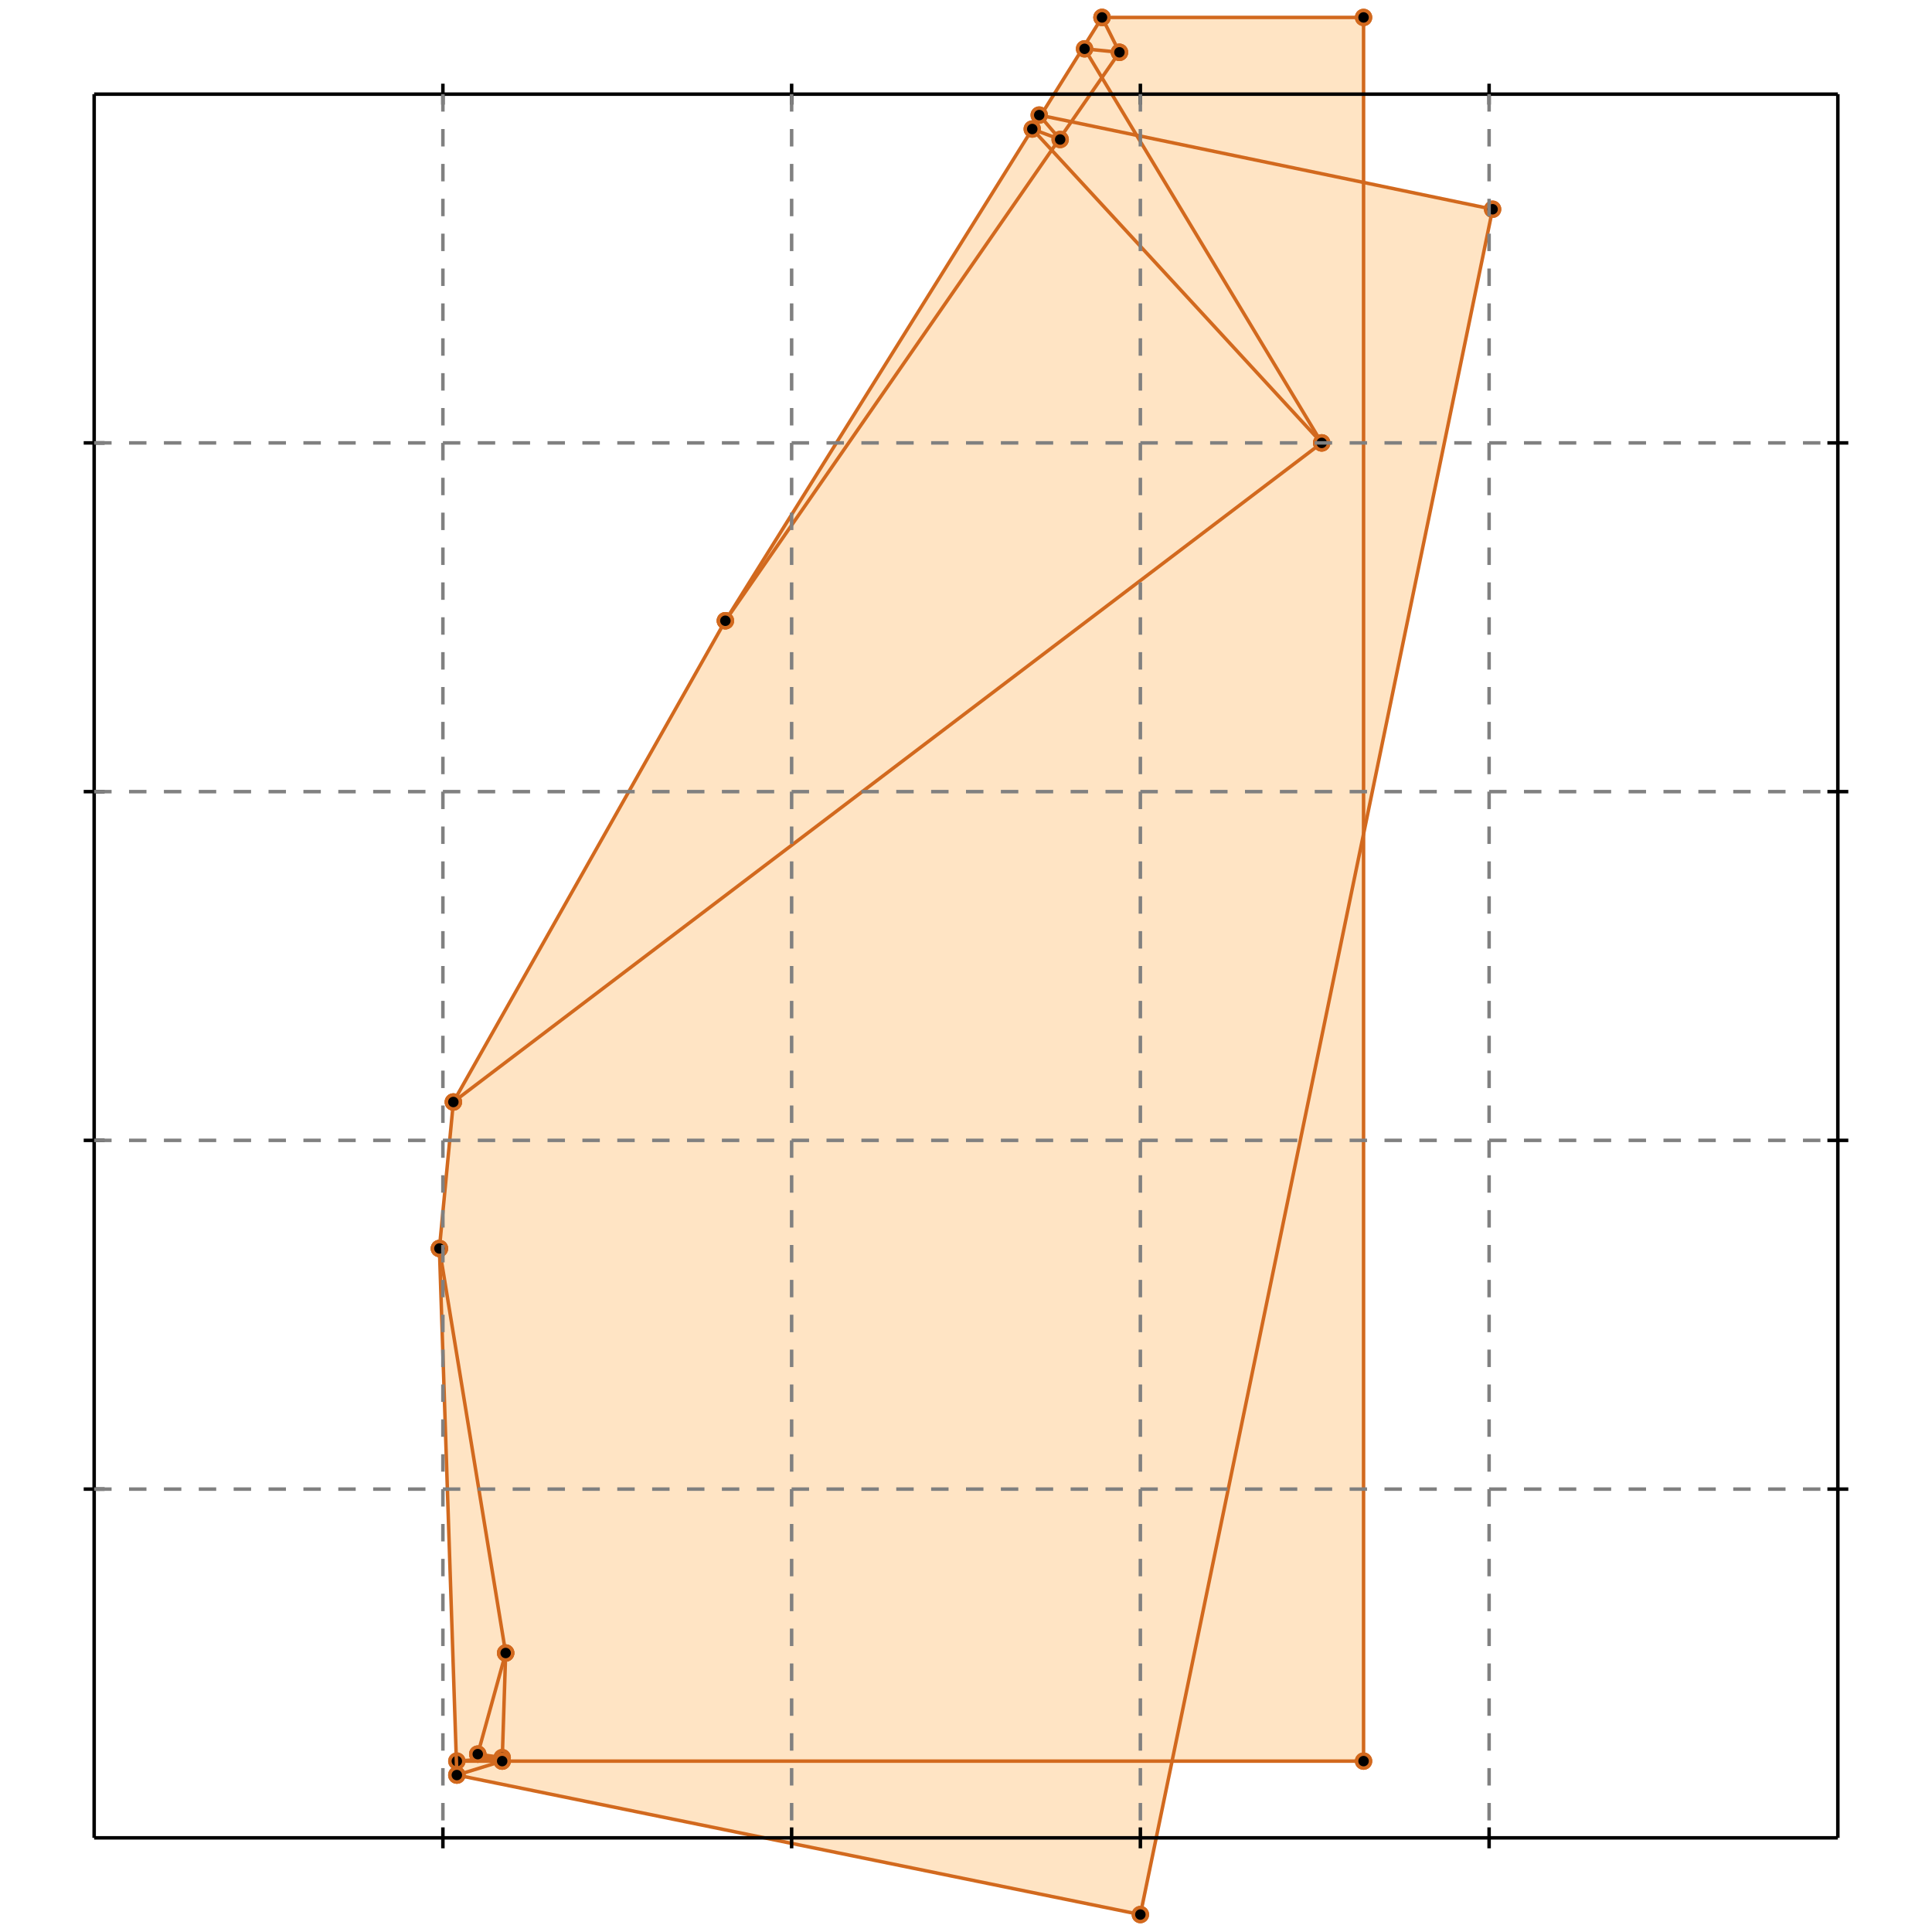 <?xml version="1.0" standalone="no"?>
<!DOCTYPE svg PUBLIC "-//W3C//DTD SVG 1.1//EN" 
  "http://www.w3.org/Graphics/SVG/1.1/DTD/svg11.dtd">
<svg width="554" height="554" version="1.1" id="toplevel"
    xmlns="http://www.w3.org/2000/svg"
    xmlns:xlink="http://www.w3.org/1999/xlink">
  <polygon points="327,549 336,505 391,505 391,239 428,60 391,52 391,5 316,5 208,178 130,316 126,358 131,509"
           fill="bisque"/>
  <g stroke="chocolate" stroke-width="1">
    <line x1="327" y1="549" x2="428" y2="60"/>
    <circle cx="327" cy="549" r="2"/>
    <circle cx="428" cy="60" r="2"/>
  </g>
  <g stroke="chocolate" stroke-width="1">
    <line x1="131" y1="509" x2="144" y2="505"/>
    <circle cx="131" cy="509" r="2"/>
    <circle cx="144" cy="505" r="2"/>
  </g>
  <g stroke="chocolate" stroke-width="1">
    <line x1="137" y1="503" x2="145" y2="474"/>
    <circle cx="137" cy="503" r="2"/>
    <circle cx="145" cy="474" r="2"/>
  </g>
  <g stroke="chocolate" stroke-width="1">
    <line x1="130" y1="316" x2="208" y2="178"/>
    <circle cx="130" cy="316" r="2"/>
    <circle cx="208" cy="178" r="2"/>
  </g>
  <g stroke="chocolate" stroke-width="1">
    <line x1="208" y1="178" x2="316" y2="5"/>
    <circle cx="208" cy="178" r="2"/>
    <circle cx="316" cy="5" r="2"/>
  </g>
  <g stroke="chocolate" stroke-width="1">
    <line x1="208" y1="178" x2="321" y2="15"/>
    <circle cx="208" cy="178" r="2"/>
    <circle cx="321" cy="15" r="2"/>
  </g>
  <g stroke="chocolate" stroke-width="1">
    <line x1="126" y1="358" x2="130" y2="316"/>
    <circle cx="126" cy="358" r="2"/>
    <circle cx="130" cy="316" r="2"/>
  </g>
  <g stroke="chocolate" stroke-width="1">
    <line x1="131" y1="505" x2="144" y2="504"/>
    <circle cx="131" cy="505" r="2"/>
    <circle cx="144" cy="504" r="2"/>
  </g>
  <g stroke="chocolate" stroke-width="1">
    <line x1="144" y1="505" x2="145" y2="474"/>
    <circle cx="144" cy="505" r="2"/>
    <circle cx="145" cy="474" r="2"/>
  </g>
  <g stroke="chocolate" stroke-width="1">
    <line x1="131" y1="505" x2="391" y2="505"/>
    <circle cx="131" cy="505" r="2"/>
    <circle cx="391" cy="505" r="2"/>
  </g>
  <g stroke="chocolate" stroke-width="1">
    <line x1="391" y1="505" x2="391" y2="5"/>
    <circle cx="391" cy="505" r="2"/>
    <circle cx="391" cy="5" r="2"/>
  </g>
  <g stroke="chocolate" stroke-width="1">
    <line x1="130" y1="316" x2="379" y2="127"/>
    <circle cx="130" cy="316" r="2"/>
    <circle cx="379" cy="127" r="2"/>
  </g>
  <g stroke="chocolate" stroke-width="1">
    <line x1="131" y1="509" x2="126" y2="358"/>
    <circle cx="131" cy="509" r="2"/>
    <circle cx="126" cy="358" r="2"/>
  </g>
  <g stroke="chocolate" stroke-width="1">
    <line x1="144" y1="504" x2="137" y2="503"/>
    <circle cx="144" cy="504" r="2"/>
    <circle cx="137" cy="503" r="2"/>
  </g>
  <g stroke="chocolate" stroke-width="1">
    <line x1="145" y1="474" x2="126" y2="358"/>
    <circle cx="145" cy="474" r="2"/>
    <circle cx="126" cy="358" r="2"/>
  </g>
  <g stroke="chocolate" stroke-width="1">
    <line x1="327" y1="549" x2="131" y2="509"/>
    <circle cx="327" cy="549" r="2"/>
    <circle cx="131" cy="509" r="2"/>
  </g>
  <g stroke="chocolate" stroke-width="1">
    <line x1="144" y1="505" x2="137" y2="503"/>
    <circle cx="144" cy="505" r="2"/>
    <circle cx="137" cy="503" r="2"/>
  </g>
  <g stroke="chocolate" stroke-width="1">
    <line x1="321" y1="15" x2="316" y2="5"/>
    <circle cx="321" cy="15" r="2"/>
    <circle cx="316" cy="5" r="2"/>
  </g>
  <g stroke="chocolate" stroke-width="1">
    <line x1="379" y1="127" x2="311" y2="14"/>
    <circle cx="379" cy="127" r="2"/>
    <circle cx="311" cy="14" r="2"/>
  </g>
  <g stroke="chocolate" stroke-width="1">
    <line x1="304" y1="40" x2="298" y2="33"/>
    <circle cx="304" cy="40" r="2"/>
    <circle cx="298" cy="33" r="2"/>
  </g>
  <g stroke="chocolate" stroke-width="1">
    <line x1="379" y1="127" x2="296" y2="37"/>
    <circle cx="379" cy="127" r="2"/>
    <circle cx="296" cy="37" r="2"/>
  </g>
  <g stroke="chocolate" stroke-width="1">
    <line x1="316" y1="5" x2="391" y2="5"/>
    <circle cx="316" cy="5" r="2"/>
    <circle cx="391" cy="5" r="2"/>
  </g>
  <g stroke="chocolate" stroke-width="1">
    <line x1="321" y1="15" x2="311" y2="14"/>
    <circle cx="321" cy="15" r="2"/>
    <circle cx="311" cy="14" r="2"/>
  </g>
  <g stroke="chocolate" stroke-width="1">
    <line x1="428" y1="60" x2="298" y2="33"/>
    <circle cx="428" cy="60" r="2"/>
    <circle cx="298" cy="33" r="2"/>
  </g>
  <g stroke="chocolate" stroke-width="1">
    <line x1="304" y1="40" x2="296" y2="37"/>
    <circle cx="304" cy="40" r="2"/>
    <circle cx="296" cy="37" r="2"/>
  </g>
  <g stroke="black" stroke-width="1">
    <line x1="27" y1="27" x2="527" y2="27"/>
    <line x1="27" y1="27" x2="27" y2="527"/>
    <line x1="527" y1="527" x2="27" y2="527"/>
    <line x1="527" y1="527" x2="527" y2="27"/>
    <line x1="127" y1="24" x2="127" y2="30"/>
    <line x1="24" y1="127" x2="30" y2="127"/>
    <line x1="127" y1="524" x2="127" y2="530"/>
    <line x1="524" y1="127" x2="530" y2="127"/>
    <line x1="227" y1="24" x2="227" y2="30"/>
    <line x1="24" y1="227" x2="30" y2="227"/>
    <line x1="227" y1="524" x2="227" y2="530"/>
    <line x1="524" y1="227" x2="530" y2="227"/>
    <line x1="327" y1="24" x2="327" y2="30"/>
    <line x1="24" y1="327" x2="30" y2="327"/>
    <line x1="327" y1="524" x2="327" y2="530"/>
    <line x1="524" y1="327" x2="530" y2="327"/>
    <line x1="427" y1="24" x2="427" y2="30"/>
    <line x1="24" y1="427" x2="30" y2="427"/>
    <line x1="427" y1="524" x2="427" y2="530"/>
    <line x1="524" y1="427" x2="530" y2="427"/>
  </g>
  <g stroke="gray" stroke-width="1" stroke-dasharray="5,5">
    <line x1="127" y1="27" x2="127" y2="527"/>
    <line x1="27" y1="127" x2="527" y2="127"/>
    <line x1="227" y1="27" x2="227" y2="527"/>
    <line x1="27" y1="227" x2="527" y2="227"/>
    <line x1="327" y1="27" x2="327" y2="527"/>
    <line x1="27" y1="327" x2="527" y2="327"/>
    <line x1="427" y1="27" x2="427" y2="527"/>
    <line x1="27" y1="427" x2="527" y2="427"/>
  </g>
</svg>
